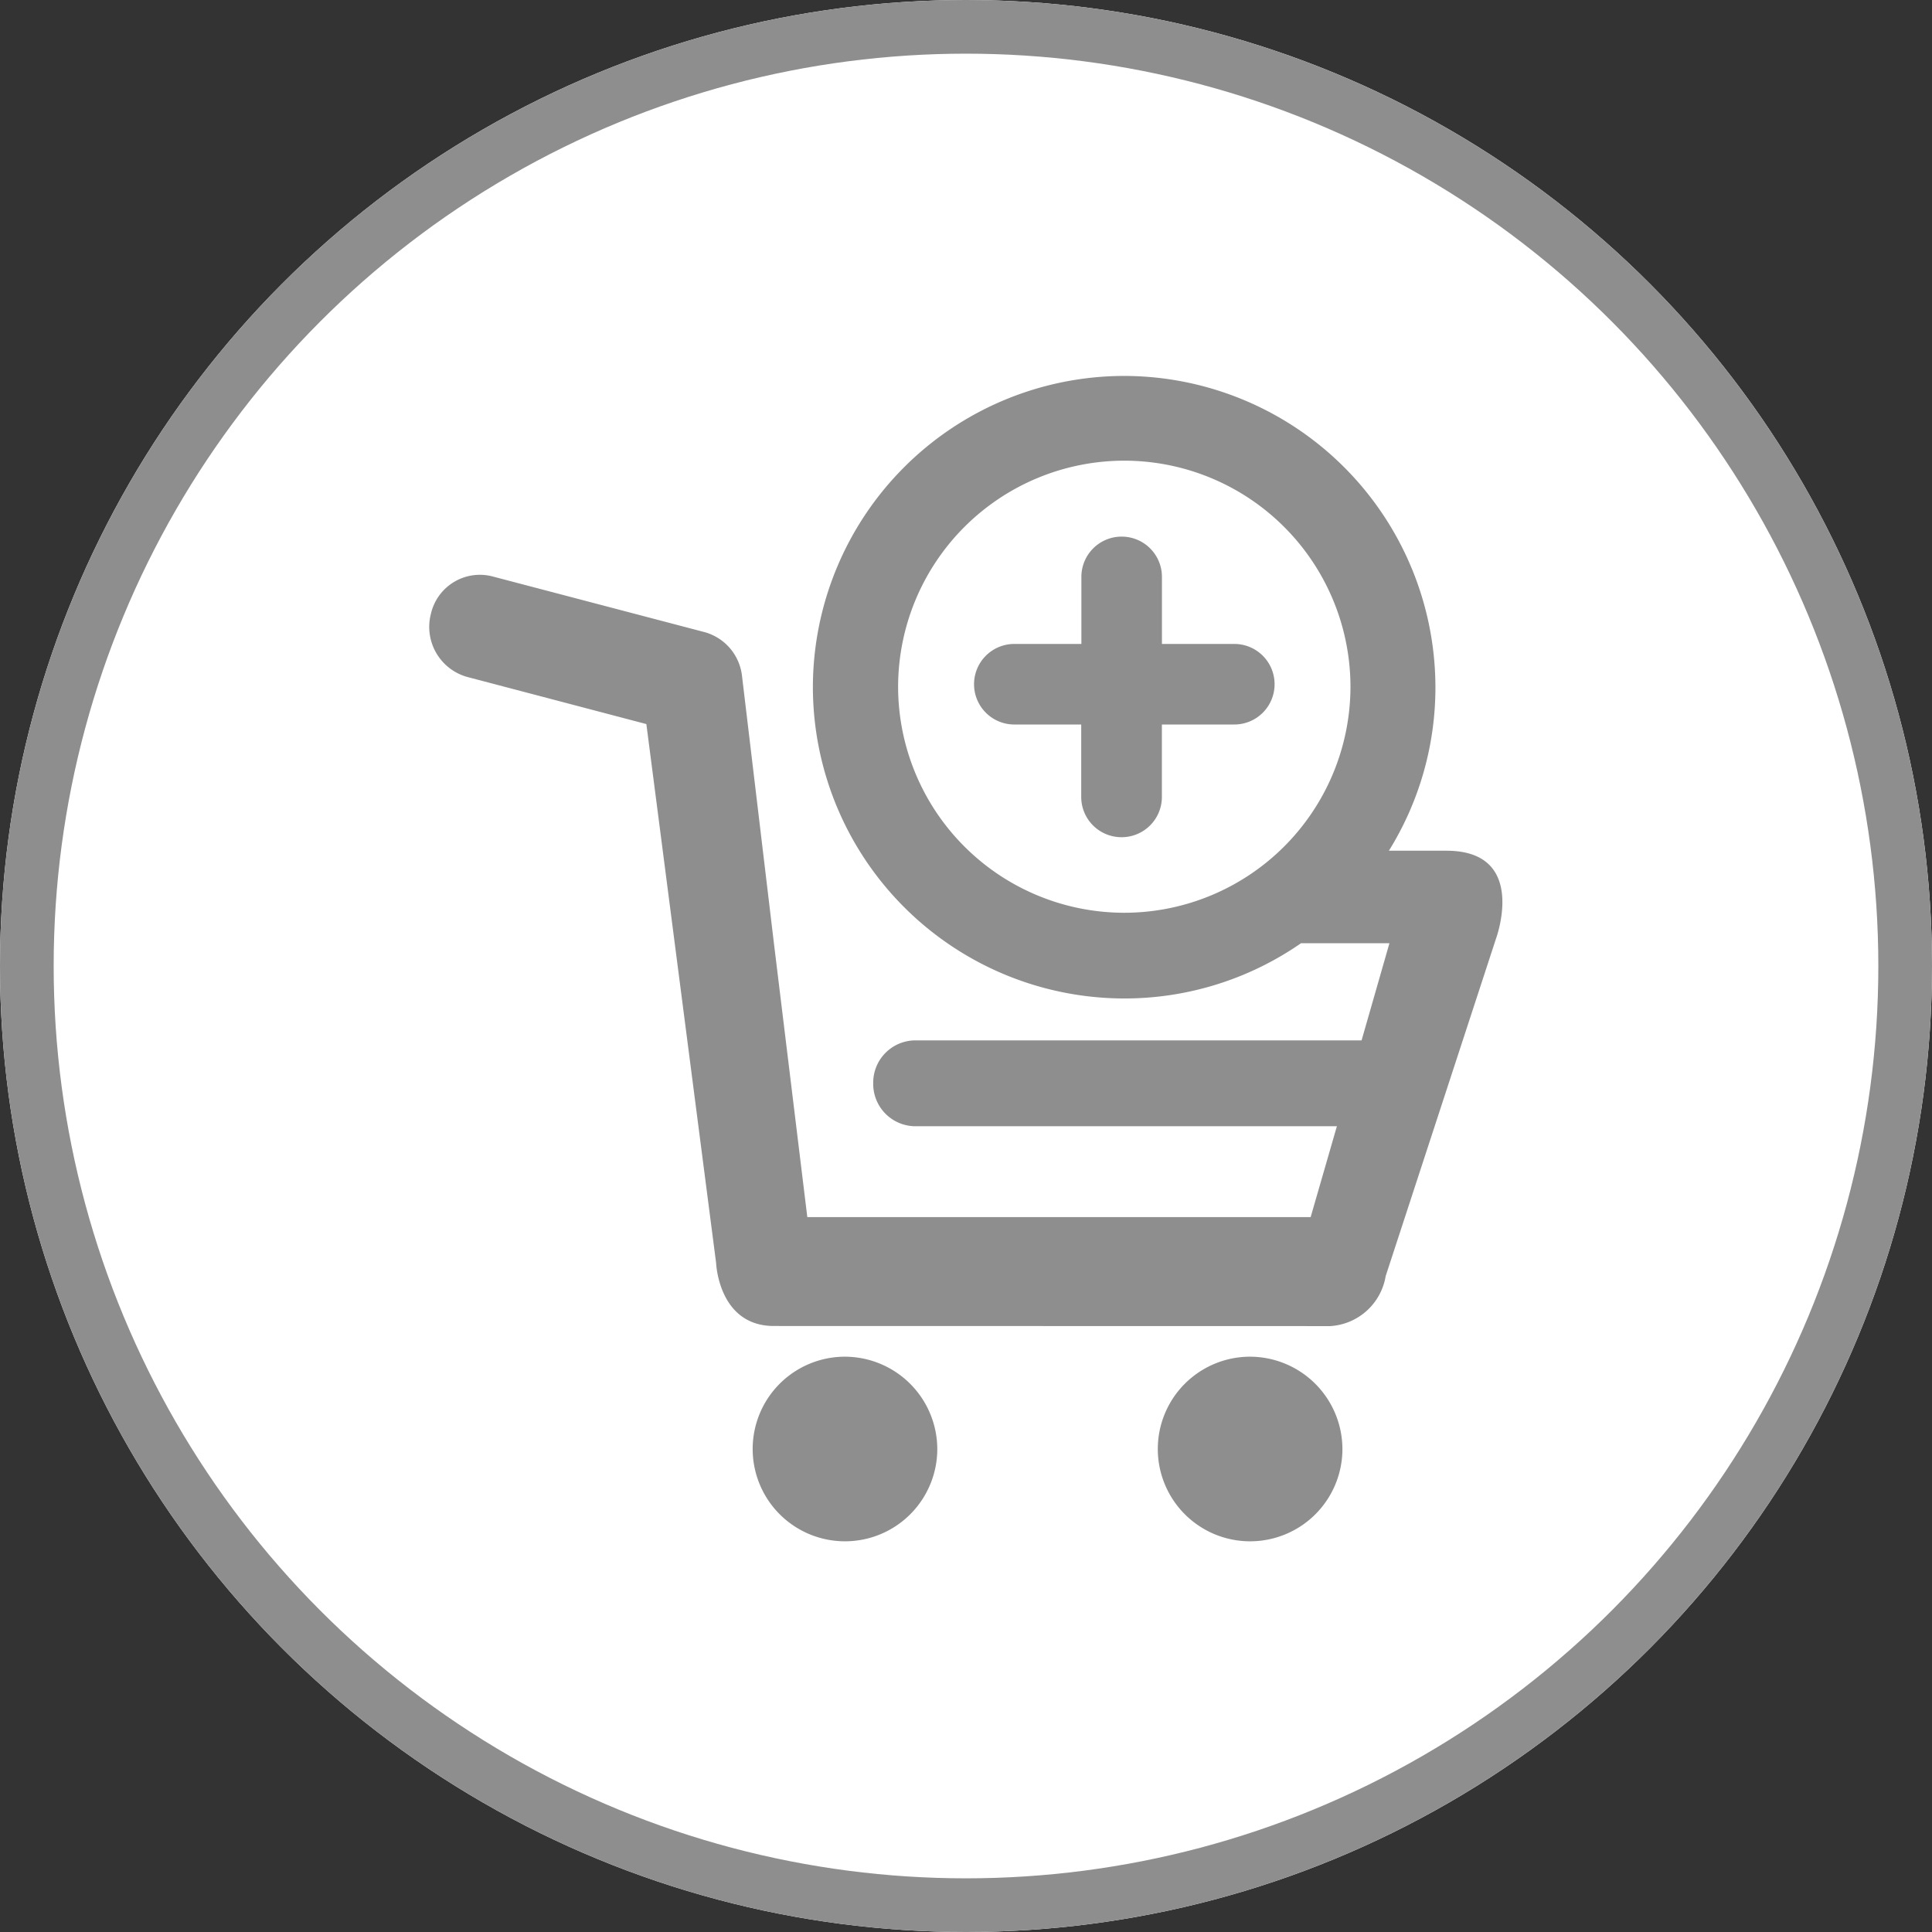 <svg xmlns="http://www.w3.org/2000/svg" viewBox="0 0 36 36"><rect x="0" y="0" width="36" height="36" fill="#333333" stroke="none"/><defs><style>.a{fill:#fff;stroke:#8e8e8e;}.b{fill:#8e8e8e;}.c{stroke:none;}.d{fill:none;}</style></defs><g transform="translate(-118 -361)"><g class="a" transform="translate(118 361)"><circle class="c" cx="18" cy="18" r="18"/><circle class="d" cx="18" cy="18" r="17.5"/></g><g transform="translate(126 371.708)"><path class="b" d="M109.2,285.4a1.72,1.72,0,1,0,1.729,1.72A1.725,1.725,0,0,0,109.2,285.4Z" transform="translate(-101.464 -270.828)"/><path class="b" d="M244.274,285.4a1.72,1.72,0,1,0,1.73,1.72A1.725,1.725,0,0,0,244.274,285.4Z" transform="translate(-228.99 -270.828)"/><path class="b" d="M77.569-1712c-1.033,0-1.077-1.172-1.077-1.172l-1.3-10.044-3.338-.878a.968.968,0,0,1-.677-1.175.936.936,0,0,1,1.141-.7l3.956,1.039a.958.958,0,0,1,.7.815l.594,4.977.623,5.109H87.57l.489-1.693-7.863,0a.789.789,0,0,1-.777-.8.788.788,0,0,1,.777-.8l8.323,0,.519-1.81H87.39a5.768,5.768,0,0,1-3.295,1.029,5.807,5.807,0,0,1-5.8-5.8,5.806,5.806,0,0,1,5.8-5.8,5.807,5.807,0,0,1,5.8,5.8,5.766,5.766,0,0,1-.867,3.047H90.1c1.533,0,.923,1.64.923,1.641l-2.055,6.285a1.115,1.115,0,0,1-1.036.932Zm2.314-11.905A4.216,4.216,0,0,0,84.1-1719.7a4.217,4.217,0,0,0,4.212-4.212,4.217,4.217,0,0,0-4.212-4.212A4.217,4.217,0,0,0,79.883-1723.909Z" transform="translate(-71.148 1726)"/><path class="b" d="M73.147-1723.858v-1.35H71.9a.75.75,0,0,1-.75-.75.75.75,0,0,1,.75-.751h1.25v-1.25a.75.75,0,0,1,.751-.75.75.75,0,0,1,.75.75v1.25H76a.75.75,0,0,1,.75.751.75.75,0,0,1-.75.75h-1.35v1.35a.75.75,0,0,1-.75.75A.75.75,0,0,1,73.147-1723.858Z" transform="translate(-61 1728)"/></g></g></svg>